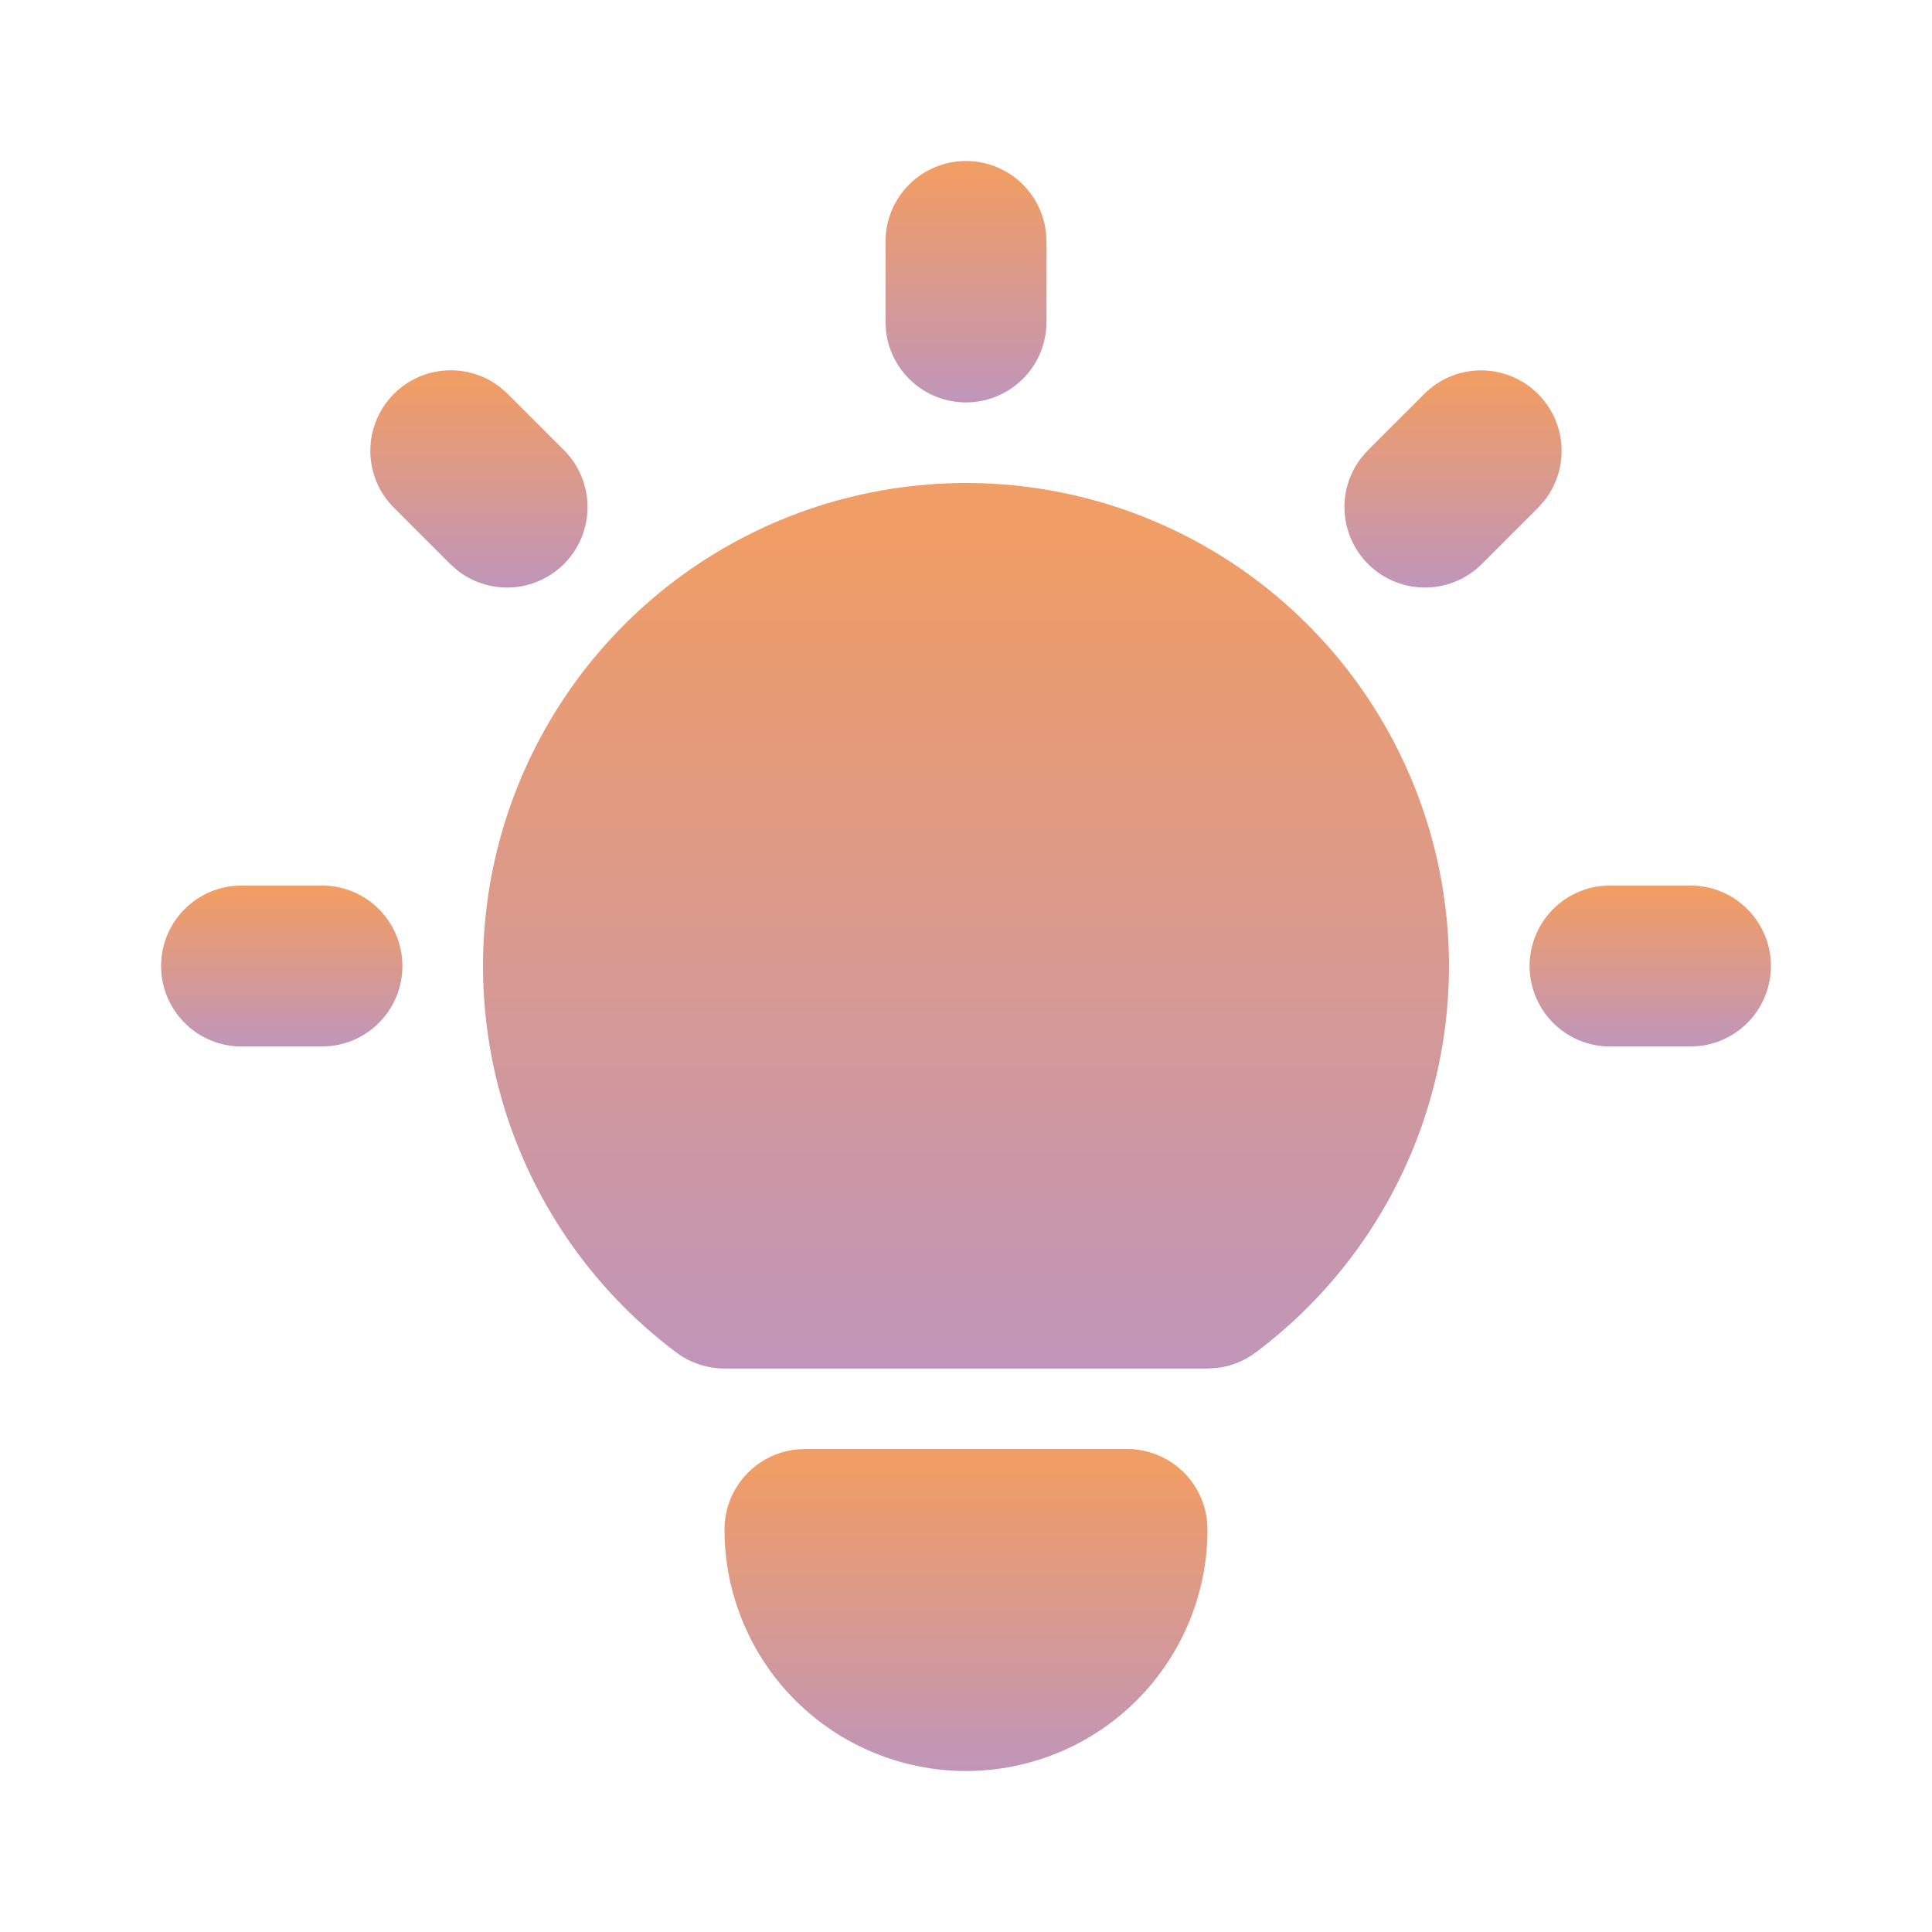 <svg width="56" height="56" viewBox="0 0 56 56" fill="none" xmlns="http://www.w3.org/2000/svg">
<g clip-path="url(#clip0_331_105)">
<path d="M9.333 25.667C9.928 25.667 10.5 25.895 10.932 26.303C11.365 26.712 11.625 27.27 11.66 27.863C11.695 28.457 11.502 29.041 11.12 29.498C10.738 29.954 10.197 30.247 9.606 30.317L9.333 30.333H7C6.405 30.333 5.833 30.105 5.401 29.697C4.968 29.288 4.708 28.73 4.673 28.137C4.638 27.543 4.832 26.958 5.213 26.502C5.595 26.046 6.136 25.753 6.727 25.683L7 25.667H9.333Z" fill="url(#paint0_linear_331_105)" fill-opacity="0.6"/>
<path d="M28 4.667C28.572 4.667 29.123 4.877 29.55 5.256C29.977 5.636 30.25 6.159 30.317 6.727L30.333 7V9.333C30.333 9.928 30.105 10.5 29.697 10.932C29.288 11.365 28.73 11.625 28.137 11.66C27.543 11.695 26.959 11.502 26.503 11.12C26.046 10.738 25.753 10.197 25.683 9.606L25.667 9.333V7C25.667 6.381 25.913 5.788 26.35 5.35C26.788 4.912 27.381 4.667 28 4.667Z" fill="url(#paint1_linear_331_105)" fill-opacity="0.6"/>
<path d="M49 25.667C49.595 25.667 50.167 25.895 50.599 26.303C51.032 26.712 51.292 27.27 51.327 27.863C51.362 28.457 51.168 29.041 50.787 29.498C50.405 29.954 49.864 30.247 49.273 30.317L49 30.333H46.667C46.072 30.333 45.5 30.105 45.068 29.697C44.635 29.288 44.375 28.73 44.34 28.137C44.305 27.543 44.498 26.958 44.88 26.502C45.262 26.046 45.803 25.753 46.394 25.683L46.667 25.667H49Z" fill="url(#paint2_linear_331_105)" fill-opacity="0.6"/>
<path d="M11.417 11.417C11.819 11.015 12.353 10.774 12.921 10.738C13.488 10.703 14.048 10.875 14.497 11.223L14.716 11.417L16.35 13.05C16.768 13.47 17.011 14.034 17.029 14.626C17.047 15.219 16.839 15.796 16.447 16.241C16.055 16.685 15.508 16.964 14.918 17.02C14.328 17.076 13.739 16.906 13.27 16.543L13.05 16.35L11.417 14.716C10.98 14.279 10.734 13.685 10.734 13.067C10.734 12.448 10.98 11.855 11.417 11.417Z" fill="url(#paint3_linear_331_105)" fill-opacity="0.6"/>
<path d="M41.284 11.417C41.704 10.998 42.267 10.755 42.86 10.737C43.452 10.719 44.029 10.928 44.474 11.319C44.919 11.712 45.197 12.258 45.254 12.848C45.31 13.438 45.139 14.028 44.777 14.497L44.583 14.716L42.95 16.35C42.53 16.768 41.966 17.011 41.374 17.029C40.781 17.047 40.204 16.839 39.759 16.447C39.315 16.055 39.036 15.508 38.98 14.918C38.923 14.328 39.094 13.739 39.457 13.27L39.65 13.05L41.284 11.417Z" fill="url(#paint4_linear_331_105)" fill-opacity="0.6"/>
<path d="M32.667 42C33.285 42 33.879 42.246 34.317 42.683C34.754 43.121 35 43.715 35 44.333C35 46.19 34.263 47.97 32.95 49.283C31.637 50.596 29.857 51.333 28 51.333C26.143 51.333 24.363 50.596 23.05 49.283C21.738 47.97 21 46.19 21 44.333C21 43.762 21.21 43.21 21.59 42.783C21.969 42.356 22.493 42.083 23.06 42.016L23.333 42H32.667Z" fill="url(#paint5_linear_331_105)" fill-opacity="0.6"/>
<path d="M28 14C30.938 14 33.802 14.925 36.186 16.643C38.57 18.361 40.352 20.785 41.282 23.573C42.211 26.36 42.239 29.37 41.363 32.174C40.487 34.979 38.751 37.437 36.4 39.2C36.078 39.442 35.7 39.596 35.301 39.648L35 39.667H21C20.495 39.667 20.004 39.503 19.6 39.2C17.249 37.437 15.513 34.979 14.637 32.174C13.761 29.37 13.789 26.36 14.718 23.573C15.648 20.785 17.43 18.361 19.814 16.643C22.198 14.925 25.062 14 28 14Z" fill="url(#paint6_linear_331_105)" fill-opacity="0.6"/>
</g>
<defs>
<linearGradient id="paint0_linear_331_105" x1="5.347" y1="25.983" x2="5.347" y2="30.65" gradientUnits="userSpaceOnUse">
<stop stop-color="#E65C00"/>
<stop offset="0.5" stop-color="#BB554B"/>
<stop offset="1" stop-color="#904E95"/>
</linearGradient>
<linearGradient id="paint1_linear_331_105" x1="26.119" y1="5.141" x2="26.119" y2="12.138" gradientUnits="userSpaceOnUse">
<stop stop-color="#E65C00"/>
<stop offset="0.5" stop-color="#BB554B"/>
<stop offset="1" stop-color="#904E95"/>
</linearGradient>
<linearGradient id="paint2_linear_331_105" x1="45.014" y1="25.983" x2="45.014" y2="30.65" gradientUnits="userSpaceOnUse">
<stop stop-color="#E65C00"/>
<stop offset="0.5" stop-color="#BB554B"/>
<stop offset="1" stop-color="#904E95"/>
</linearGradient>
<linearGradient id="paint3_linear_331_105" x1="11.344" y1="11.16" x2="11.344" y2="17.458" gradientUnits="userSpaceOnUse">
<stop stop-color="#E65C00"/>
<stop offset="0.5" stop-color="#BB554B"/>
<stop offset="1" stop-color="#904E95"/>
</linearGradient>
<linearGradient id="paint4_linear_331_105" x1="39.579" y1="11.163" x2="39.579" y2="17.457" gradientUnits="userSpaceOnUse">
<stop stop-color="#E65C00"/>
<stop offset="0.5" stop-color="#BB554B"/>
<stop offset="1" stop-color="#904E95"/>
</linearGradient>
<linearGradient id="paint5_linear_331_105" x1="22.356" y1="42.633" x2="22.356" y2="51.966" gradientUnits="userSpaceOnUse">
<stop stop-color="#E65C00"/>
<stop offset="0.5" stop-color="#BB554B"/>
<stop offset="1" stop-color="#904E95"/>
</linearGradient>
<linearGradient id="paint6_linear_331_105" x1="16.713" y1="15.74" x2="16.713" y2="41.406" gradientUnits="userSpaceOnUse">
<stop stop-color="#E65C00"/>
<stop offset="0.5" stop-color="#BB554B"/>
<stop offset="1" stop-color="#904E95"/>
</linearGradient>
<clipPath id="clip0_331_105">
<rect width="56" height="56" fill="white"/>
</clipPath>
</defs>
</svg>
